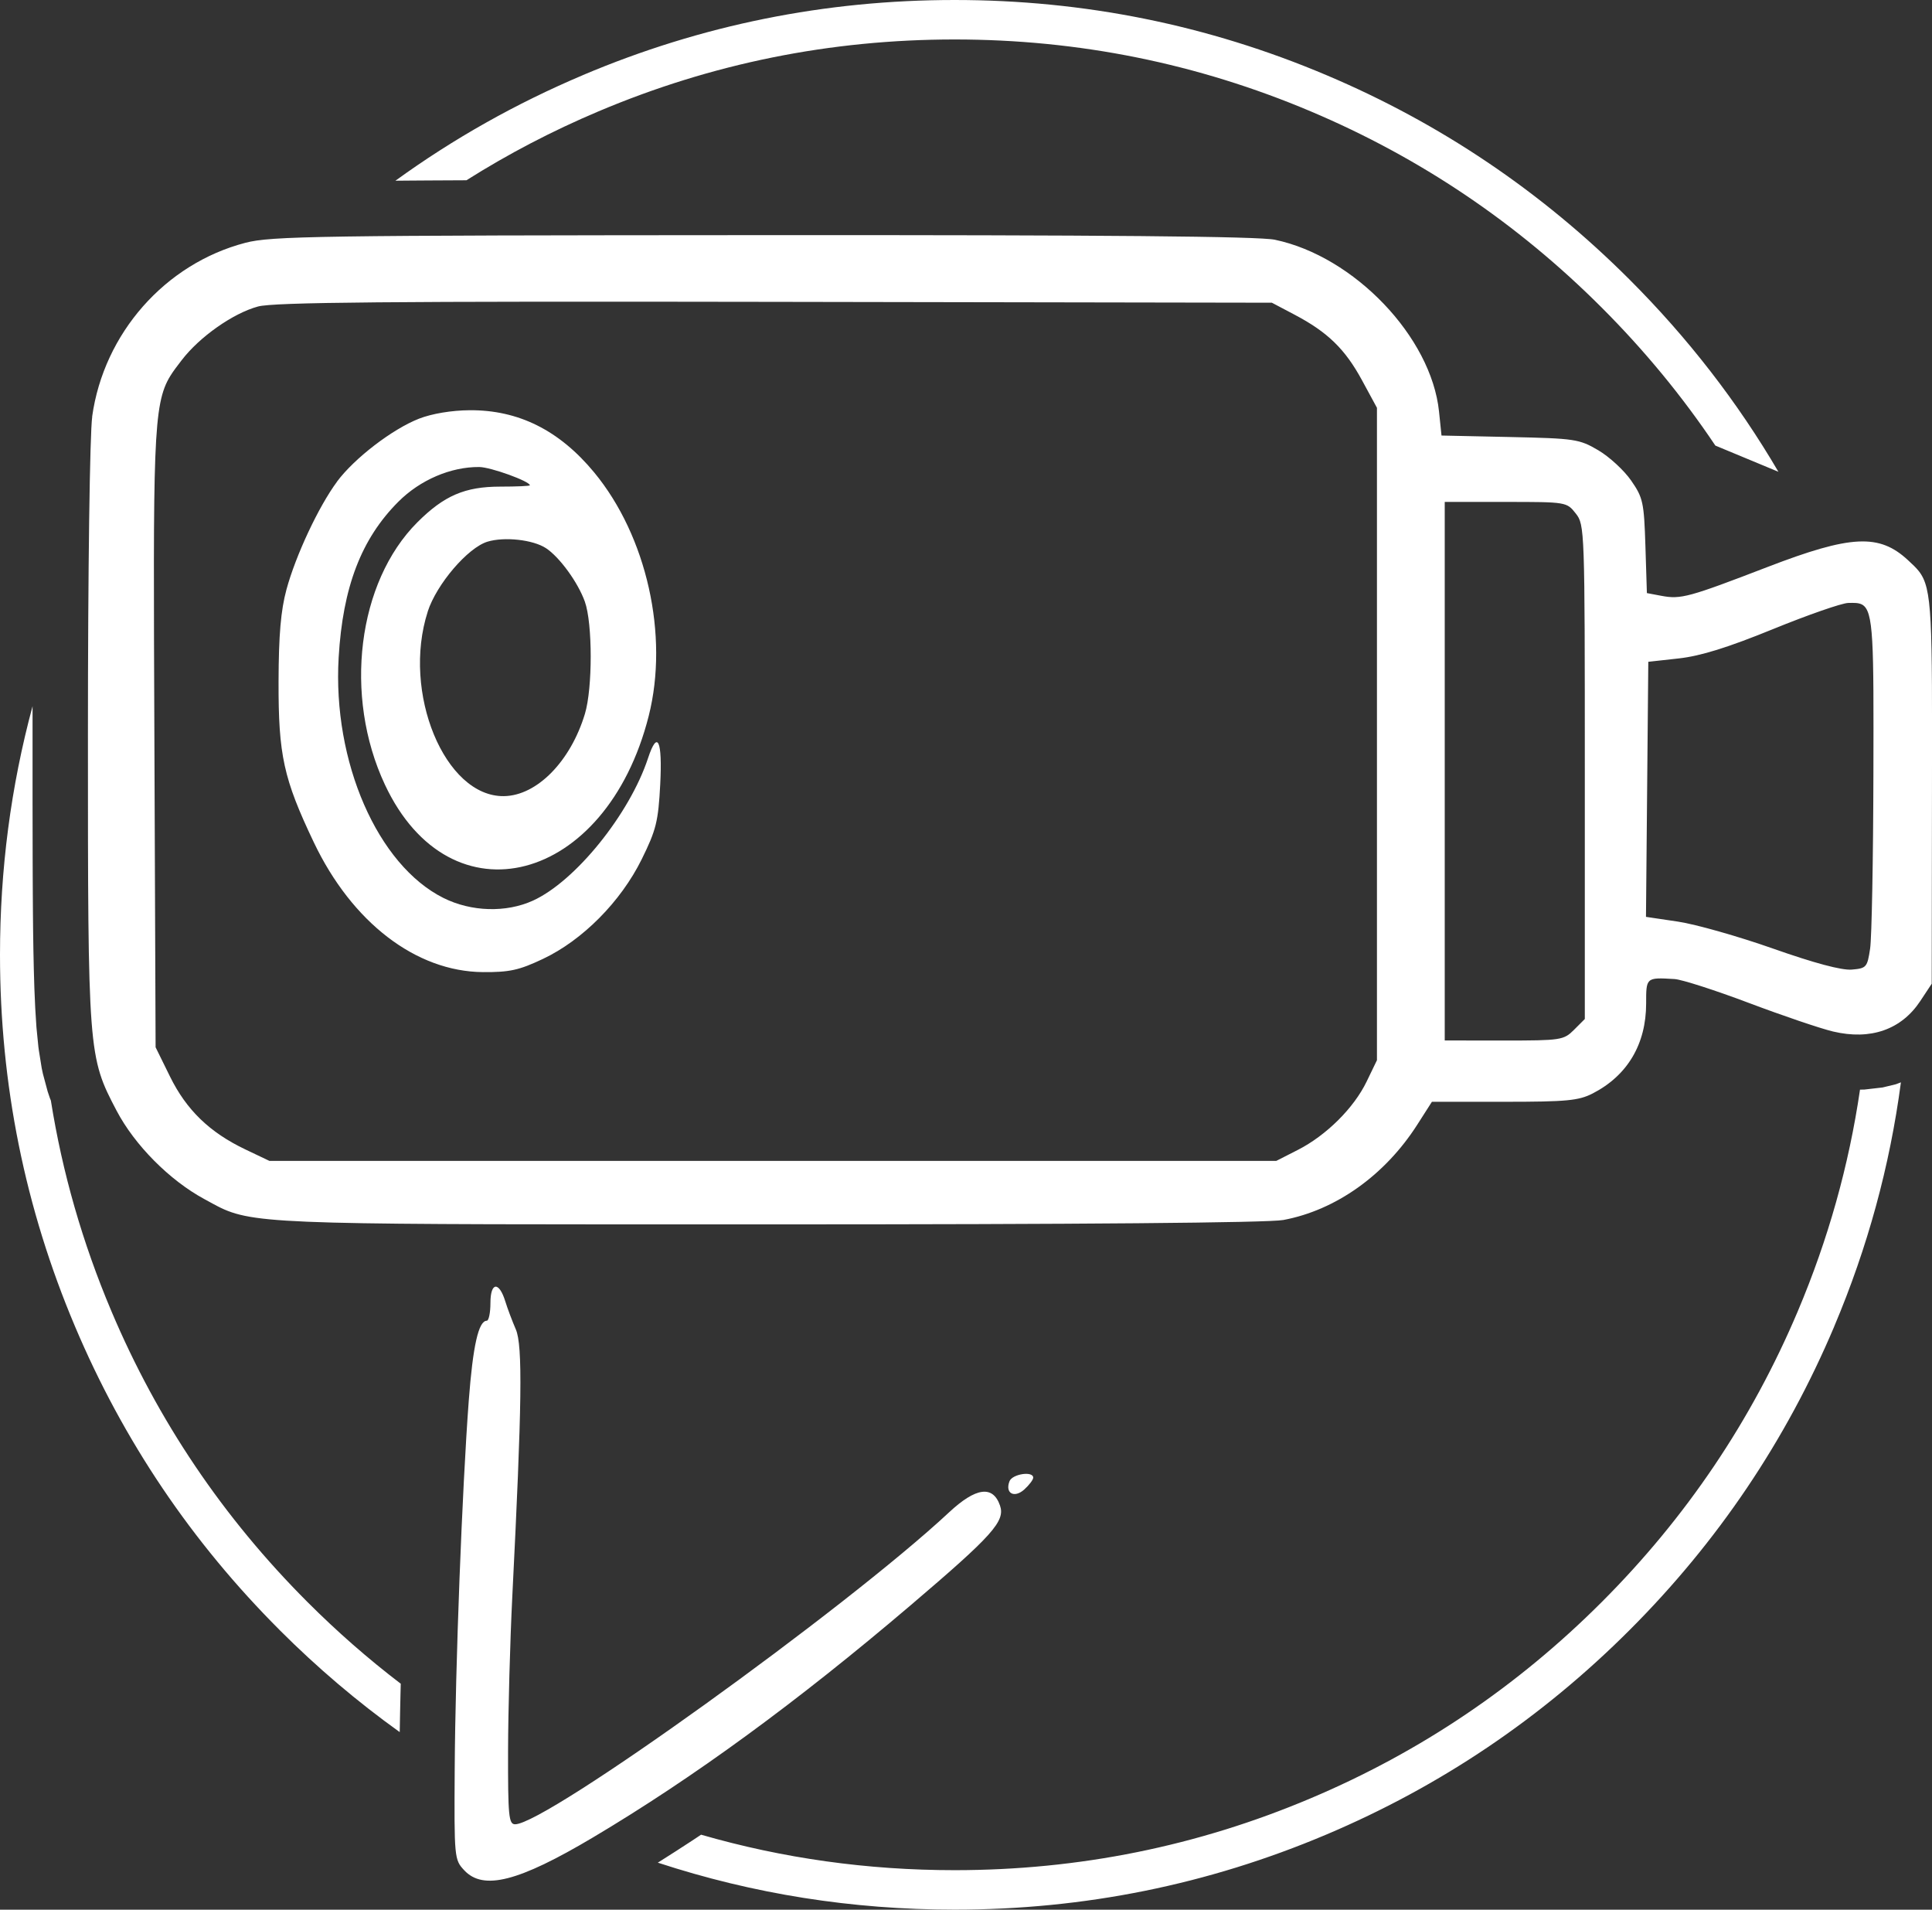 <svg class="svg-standalone-icon" width="100%" xmlns="http://www.w3.org/2000/svg" fill="white"
    viewBox="224.655 204.565 61.596 60.871">
    <rect x="224.655" y="204.565" width="61.596" height="60.871" fill="#333333" stroke="none"/>
    <g
        data-paper-data="{&quot;isIcon&quot;:&quot;true&quot;,&quot;iconType&quot;:&quot;icon&quot;,&quot;rawIconId&quot;:&quot;jvljoDd0wZWtGwxZDKvSJV6XjUqD3BLfMC2xzw2CFB&quot;,&quot;source&quot;:&quot;ai&quot;,&quot;selectedEffects&quot;:{&quot;container&quot;:&quot;enclosed_circle_outline2&quot;,&quot;transformation&quot;:&quot;&quot;,&quot;pattern&quot;:&quot;&quot;},&quot;isDetailed&quot;:false,&quot;fillRule&quot;:&quot;evenodd&quot;,&quot;blockLetter&quot;:&quot;O&quot;,&quot;blockLetterId&quot;:0,&quot;relativeBoundsIconToContainer&quot;:{&quot;top&quot;:0.05398299270712662,&quot;left&quot;:0.022738947220779987},&quot;widthRatioIconToContainer&quot;:0.9545221055584399,&quot;heightRatioIconToContainer&quot;:0.8616950164327071,&quot;bounds&quot;:{&quot;x&quot;:224.65504979753,&quot;y&quot;:204.56452625059407,&quot;width&quot;:61.59605912337554,&quot;height&quot;:60.87094749881183},&quot;iconStyle&quot;:&quot;icon-in-text&quot;,&quot;suitableAsStandaloneIcon&quot;:true}"
        fill-rule="evenodd">
        <path
            d="M227.593,217.844c0.371,-2.654 2.325,-4.87 4.882,-5.539c0.827,-0.216 2.293,-0.238 16.497,-0.245c10.911,-0.006 15.811,0.038 16.329,0.147c2.531,0.53 4.988,3.101 5.233,5.477l0.079,0.764l2.18,0.047c2.072,0.045 2.211,0.065 2.818,0.422c0.351,0.206 0.822,0.64 1.047,0.964c0.38,0.548 0.412,0.696 0.456,2.089l0.047,1.5l0.468,0.088c0.615,0.115 0.869,0.046 3.376,-0.919c2.666,-1.026 3.566,-1.069 4.484,-0.215c0.137,0.127 0.249,0.229 0.342,0.347c0.435,0.554 0.427,1.455 0.419,6.973l-0.008,6.178l-0.365,0.552c-0.604,0.912 -1.582,1.254 -2.78,0.971c-0.4,-0.095 -1.606,-0.504 -2.68,-0.909c-1.075,-0.406 -2.142,-0.749 -2.373,-0.763c-0.468,-0.028 -0.695,-0.042 -0.804,0.065c-0.104,0.1 -0.103,0.308 -0.103,0.712c0,1.297 -0.595,2.299 -1.704,2.869c-0.448,0.23 -0.829,0.266 -2.822,0.266h-2.304l-0.469,0.733c-1.029,1.608 -2.597,2.723 -4.269,3.035c-0.476,0.089 -6.506,0.14 -16.404,0.14c-14.909,0 -16.326,0.022 -17.468,-0.526c-0.168,-0.081 -0.33,-0.174 -0.528,-0.281c-1.109,-0.6 -2.22,-1.719 -2.798,-2.819c-0.906,-1.724 -0.914,-1.825 -0.913,-12.005c0,-5.207 0.059,-9.562 0.137,-10.118zM230.444,216.05c-0.14,0.184 -0.259,0.335 -0.359,0.498c-0.561,0.91 -0.545,2.176 -0.508,11.492l0.039,9.907l0.459,0.933c0.524,1.065 1.263,1.78 2.402,2.323l0.768,0.366h32.1l0.685,-0.349c0.908,-0.462 1.789,-1.337 2.195,-2.178l0.33,-0.683v-20.795l-0.476,-0.877c-0.539,-0.994 -1.094,-1.534 -2.146,-2.089l-0.728,-0.384l-15.84,-0.027c-12.326,-0.021 -15.984,0.012 -16.485,0.148c-0.796,0.216 -1.867,0.97 -2.434,1.713zM235.397,219.92c0.552,-0.745 1.767,-1.678 2.618,-2.01c0.411,-0.16 1.037,-0.265 1.612,-0.269c1.558,-0.011 2.862,0.64 3.972,1.983c1.678,2.031 2.387,5.196 1.738,7.763c-1.356,5.361 -6.323,6.651 -8.412,2.185c-1.323,-2.827 -0.873,-6.451 1.038,-8.36c0.851,-0.85 1.517,-1.136 2.643,-1.136c0.518,0 0.942,-0.019 0.942,-0.042c0,-0.128 -1.252,-0.581 -1.614,-0.583c-0.908,-0.007 -1.885,0.412 -2.578,1.106c-1.183,1.183 -1.772,2.718 -1.904,4.965c-0.196,3.324 1.241,6.619 3.344,7.667c0.883,0.44 1.993,0.473 2.849,0.084c1.35,-0.613 3.082,-2.756 3.672,-4.545c0.301,-0.912 0.46,-0.564 0.387,0.843c-0.062,1.179 -0.129,1.449 -0.591,2.385c-0.666,1.348 -1.882,2.575 -3.145,3.173c-0.762,0.361 -1.069,0.428 -1.916,0.422c-2.135,-0.017 -4.176,-1.584 -5.393,-4.139c-0.965,-2.026 -1.129,-2.778 -1.123,-5.125c0.004,-1.48 0.072,-2.267 0.252,-2.931c0.295,-1.088 1.025,-2.645 1.611,-3.436zM272.606,237.732c1.821,0 1.903,-0.013 2.233,-0.343l0.343,-0.343v-7.873c0,-7.753 -0.004,-7.878 -0.289,-8.241c-0.288,-0.366 -0.299,-0.368 -2.233,-0.368h-1.944v17.166zM238.293,224.058c-0.833,2.577 0.543,5.91 2.428,5.884c1.051,-0.014 2.126,-1.108 2.583,-2.626c0.246,-0.819 0.245,-2.881 -0.003,-3.574c-0.219,-0.613 -0.807,-1.421 -1.241,-1.705c-0.411,-0.269 -1.323,-0.37 -1.863,-0.206c-0.628,0.191 -1.623,1.354 -1.906,2.228zM277.206,225.66l-0.074,8.13l1.022,0.152c0.562,0.084 1.928,0.471 3.034,0.861c1.309,0.461 2.183,0.695 2.504,0.668c0.468,-0.039 0.497,-0.073 0.586,-0.669c0.052,-0.345 0.099,-2.869 0.105,-5.608c0.009,-4.228 0.013,-5.162 -0.367,-5.361c-0.11,-0.057 -0.252,-0.053 -0.435,-0.049c-0.206,0.004 -1.285,0.38 -2.399,0.834c-1.439,0.587 -2.307,0.857 -3.001,0.934zM240.174,246.664c0.064,0 0.117,-0.256 0.117,-0.57c0,-0.666 0.275,-0.693 0.474,-0.047c0.069,0.224 0.22,0.625 0.335,0.891c0.222,0.512 0.197,2.378 -0.112,8.518c-0.071,1.42 -0.132,3.634 -0.135,4.92c-0.004,2.078 0.021,2.338 0.225,2.338c0.982,0 10.521,-6.855 13.833,-9.941c0.856,-0.798 1.398,-0.872 1.625,-0.222c0.175,0.501 -0.227,0.95 -2.852,3.185c-3.635,3.095 -6.917,5.492 -10.131,7.402c-2.368,1.406 -3.487,1.692 -4.095,1.045c-0.319,-0.34 -0.324,-0.391 -0.306,-3.245c0.02,-3.254 0.237,-8.932 0.448,-11.727c0.132,-1.751 0.312,-2.547 0.575,-2.547zM257.314,252.04c-0.321,0.29 -0.622,0.126 -0.475,-0.259c0.09,-0.234 0.757,-0.335 0.757,-0.115c0,0.065 -0.127,0.233 -0.282,0.374zM243.243,206.957c3.77,-1.595 7.719,-2.392 11.847,-2.392c4.128,0 8.077,0.797 11.847,2.392c3.641,1.54 6.866,3.714 9.674,6.522c1.859,1.859 3.44,3.9 4.743,6.124l-2.01,-0.835c-1.052,-1.569 -2.26,-3.035 -3.624,-4.399c-2.692,-2.692 -5.784,-4.777 -9.274,-6.253c-3.613,-1.528 -7.399,-2.293 -11.356,-2.293c-3.958,0 -7.743,0.764 -11.357,2.293c-1.474,0.623 -2.876,1.355 -4.207,2.195l-0.015,0l-0.589,0.003l-0.59,0.003l-0.59,0.004l-0.48,0.004c1.85,-1.341 3.844,-2.463 5.981,-3.367zM283.134,246.847c-1.54,3.641 -3.714,6.866 -6.522,9.674c-2.808,2.808 -6.033,4.982 -9.674,6.522c-3.77,1.595 -7.719,2.392 -11.847,2.392c-3.267,0 -6.421,-0.499 -9.464,-1.498l0.059,-0.036l0.511,-0.325l0.507,-0.329l0.303,-0.201c2.61,0.754 5.305,1.131 8.084,1.131c3.958,0 7.743,-0.764 11.356,-2.293c3.491,-1.476 6.582,-3.561 9.274,-6.253c2.692,-2.692 4.777,-5.784 6.253,-9.274c0.966,-2.285 1.627,-4.638 1.982,-7.06l0.137,-0.002l0.583,-0.067l0.422,-0.102l0.162,-0.061c-0.354,2.673 -1.063,5.267 -2.127,7.782zM233.569,256.521c-2.808,-2.808 -4.982,-6.033 -6.522,-9.674c-1.595,-3.77 -2.392,-7.719 -2.392,-11.847c0,-2.719 0.346,-5.361 1.038,-7.925l-0,0.299l-0,0.589l-0,0.389l0,0.588l0,0.588l0,0.589l0.001,0.589l0.001,0.589l0.001,0.59l0.002,0.591l0.003,0.592l0.004,0.593l0.006,0.595l0.009,0.599l0.013,0.603l0.018,0.611l0.027,0.624l0.037,0.587l0.005,0.061l0.058,0.585l0.014,0.107l0.093,0.58l0.038,0.178l0.152,0.567l0.073,0.216l0.029,0.071c0.366,2.3 1.009,4.537 1.929,6.712c1.476,3.49 3.561,6.582 6.253,9.274c0.942,0.942 1.933,1.81 2.973,2.603l-0.008,0.314l-0.013,0.594l-0.011,0.595l-0.001,0.039c-1.353,-0.969 -2.63,-2.054 -3.831,-3.255z"
            data-paper-data="{&quot;isPathIcon&quot;:true}" style="fill: rgb(255, 255, 255);"></path>
    </g>
</svg>